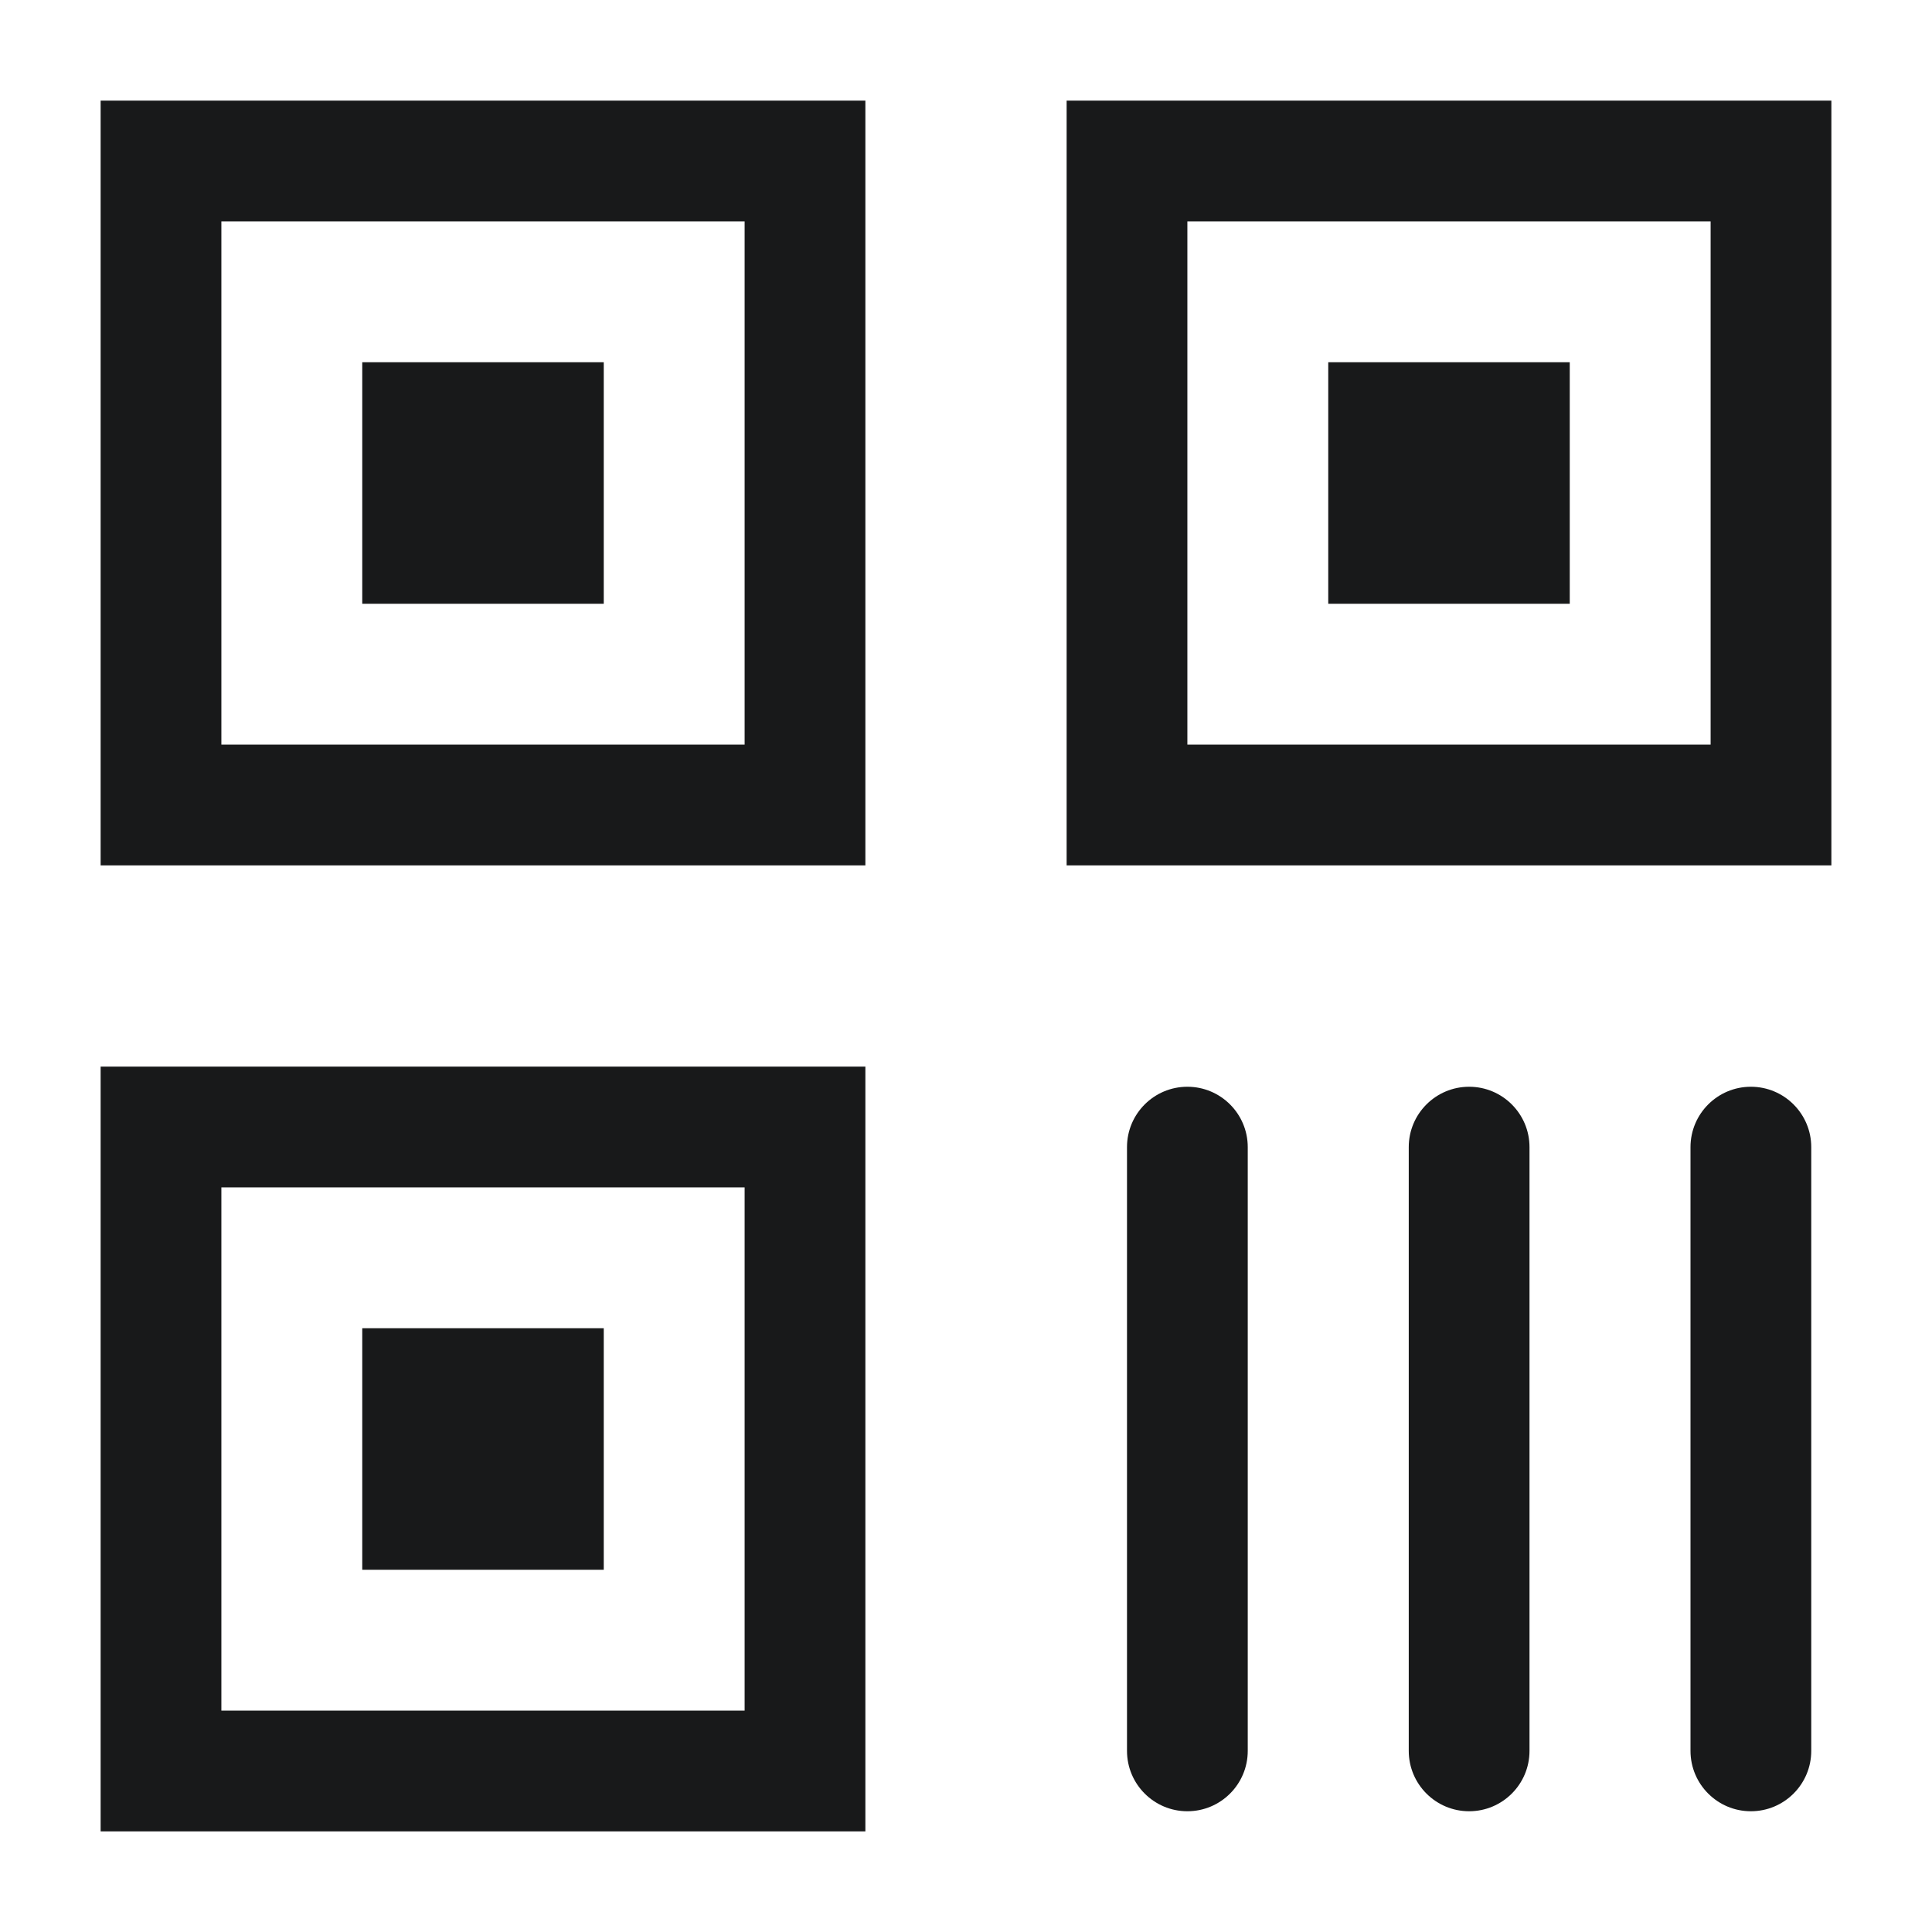<svg width="24" height="24" viewBox="0 0 24 24" fill="none" xmlns="http://www.w3.org/2000/svg">
<path fill-rule="evenodd" clip-rule="evenodd" d="M1.25 1.25H2H10H10.75V2V10V10.75H10H2H1.25V10V2V1.25ZM2.75 2.75V9.25H9.25V2.75H2.75ZM4.5 4.5H7.5V7.5H4.5V4.5ZM1.25 13.25H2H10H10.75V14V22V22.75H10H2H1.25V22V14V13.25ZM2.75 14.75V21.25H9.25V14.75H2.75ZM4.5 16.5H7.5V19.5H4.5V16.5ZM14 1.25H13.25V2V10V10.75H14H22H22.75V10V2V1.25H22H14ZM14.75 9.25V2.75H21.25V9.25H14.75ZM19.5 4.5H16.5V7.5H19.5V4.5ZM14.75 13.5C14.336 13.5 14 13.836 14 14.25V21.75C14 22.164 14.336 22.5 14.75 22.5C15.164 22.5 15.5 22.164 15.5 21.75V14.25C15.5 13.836 15.164 13.5 14.75 13.5ZM18.25 13.5C17.836 13.5 17.5 13.836 17.5 14.25V21.75C17.5 22.164 17.836 22.5 18.25 22.5C18.664 22.5 19 22.164 19 21.75V14.25C19 13.836 18.664 13.5 18.25 13.5ZM21 14.25C21 13.836 21.336 13.5 21.75 13.5C22.164 13.5 22.5 13.836 22.5 14.25V21.75C22.5 22.164 22.164 22.5 21.75 22.5C21.336 22.5 21 22.164 21 21.75V14.25Z" fill="#18191A"/>
</svg>
